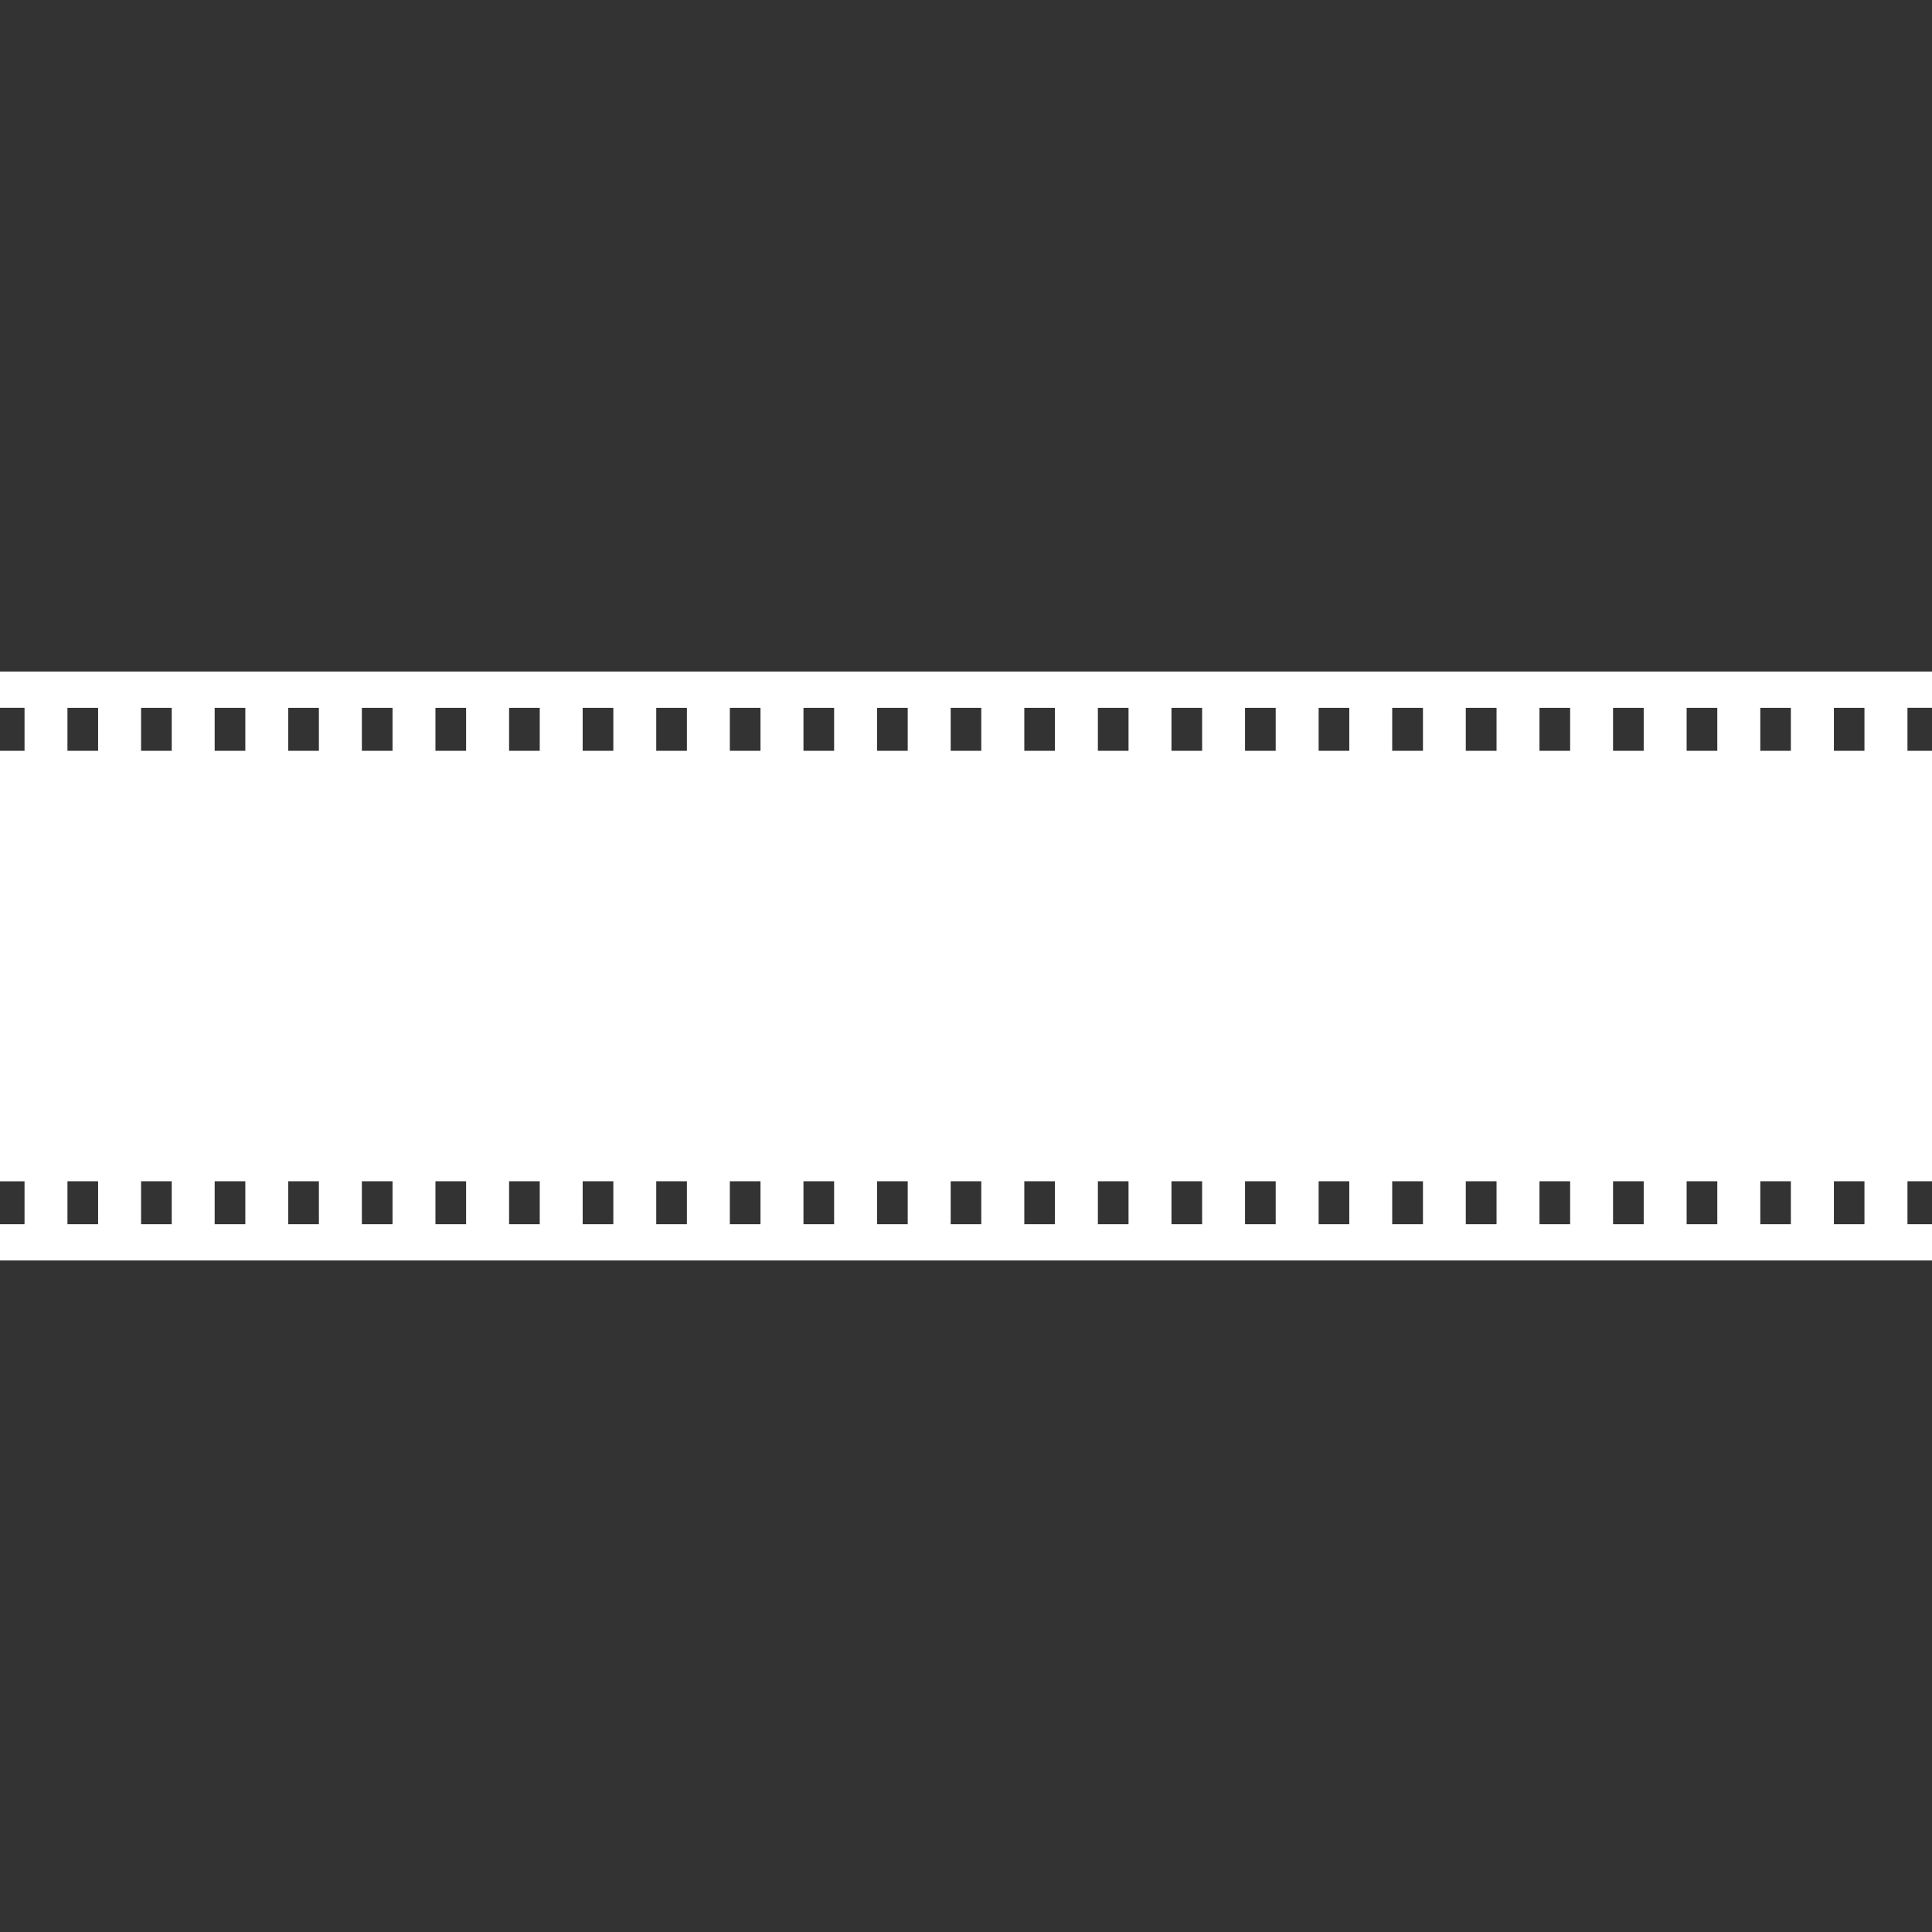 <?xml version="1.0" encoding="utf-8"?>
<!-- Generator: Adobe Illustrator 15.0.0, SVG Export Plug-In . SVG Version: 6.00 Build 0)  -->
<!DOCTYPE svg PUBLIC "-//W3C//DTD SVG 1.1//EN" "http://www.w3.org/Graphics/SVG/1.1/DTD/svg11.dtd">
<svg version="1.1"
	 id="svg7226" xmlns:rdf="http://www.w3.org/1999/02/22-rdf-syntax-ns#" xmlns:svg="http://www.w3.org/2000/svg" xmlns:cc="http://creativecommons.org/ns#" xmlns:dc="http://purl.org/dc/elements/1.1/"
	 xmlns="http://www.w3.org/2000/svg" xmlns:xlink="http://www.w3.org/1999/xlink" x="0px" y="0px" width="100px" height="100px"
	 viewBox="-40 -36.665 100 100" enable-background="new -40 -36.665 100 100" xml:space="preserve">
<rect x="-40" y="-36.665" width="100" height="100" fill="#333333" stroke="none"/>
<g id="g3043">
	<path id="path3045" fill="#FFFFFF" d="M58.73,26.699v-2.222H60V13.335V2.195h-1.27v-2.224H60v-1.875H-40v1.875h1.27v2.224H-40
		v11.14v11.143h1.27v2.222H-40v1.875H60v-1.875H58.73z M-34.922,26.699h-1.587v-2.222h1.587V26.699z M-34.922,2.195h-1.587v-2.222
		h1.587V2.195z M-31.111,26.699h-1.587v-2.222h1.587V26.699z M-31.111,2.195h-1.587v-2.222h1.587V2.195z M-27.302,26.699h-1.587
		v-2.222h1.587V26.699z M-27.302,2.195h-1.587v-2.222h1.587V2.195z M-23.494,26.699h-1.587v-2.222h1.587V26.699z M-23.494,2.195
		h-1.587v-2.222h1.587V2.195z M-19.683,26.699h-1.587v-2.222h1.587V26.699z M-19.683,2.195h-1.587v-2.222h1.587V2.195z
		 M-15.874,26.699h-1.587v-2.222h1.587V26.699z M-15.874,2.195h-1.587v-2.222h1.587V2.195z M-12.063,26.699h-1.587v-2.222h1.587
		V26.699z M-12.063,2.195h-1.587v-2.222h1.587V2.195z M-8.254,26.699h-1.587v-2.222h1.587V26.699z M-8.254,2.195h-1.587v-2.222
		h1.587V2.195z M-4.446,26.699h-1.587v-2.222h1.587V26.699z M-4.446,2.195h-1.587v-2.222h1.587V2.195z M-0.637,26.699h-1.587v-2.222
		h1.587V26.699z M-0.637,2.195h-1.587v-2.222h1.587V2.195z M3.174,26.699H1.587v-2.222h1.587V26.699z M3.174,2.195H1.587v-2.222
		h1.587V2.195z M6.982,26.699H5.396v-2.222h1.587V26.699z M6.982,2.195H5.396v-2.222h1.587V2.195z M10.791,26.699H9.207v-2.222
		h1.584V26.699z M10.791,2.195H9.207v-2.222h1.584V2.195z M14.6,26.699h-1.582v-2.222H14.6V26.699z M14.6,2.195h-1.582v-2.222H14.6
		V2.195z M18.408,26.699h-1.582v-2.222h1.587v2.222H18.408z M18.408,2.195h-1.582v-2.222h1.587v2.222H18.408z M22.222,26.699h-1.587
		v-2.222h1.587V26.699L22.222,26.699z M22.222,2.195h-1.587v-2.222h1.587V2.195L22.222,2.195z M26.03,26.699h-1.587v-2.222h1.587
		V26.699z M26.03,2.195h-1.587v-2.222h1.587V2.195z M29.839,26.699h-1.587v-2.222h1.587V26.699z M29.839,2.195h-1.587v-2.222h1.587
		V2.195z M33.652,26.699h-1.592v-2.222h1.592V26.699z M33.652,2.195h-1.592v-2.222h1.592V2.195z M37.461,26.699h-1.592v-2.222h1.592
		V26.699z M37.461,2.195h-1.592v-2.222h1.592V2.195z M41.27,26.699h-1.587v-2.222h1.587V26.699z M41.27,2.195h-1.587v-2.222h1.587
		V2.195z M45.078,26.699h-1.587v-2.222h1.587V26.699z M45.078,2.195h-1.587v-2.222h1.587V2.195z M48.887,26.699H47.3v-2.222h1.587
		V26.699z M48.887,2.195H47.3v-2.222h1.587V2.195z M52.695,26.699h-1.582v-2.222h1.582V26.699z M52.695,2.195h-1.582v-2.222h1.582
		V2.195z M56.504,26.699h-1.582v-2.222h1.582V26.699z M56.504,2.195h-1.582v-2.222h1.582V2.195z"/>
</g>
</svg>
